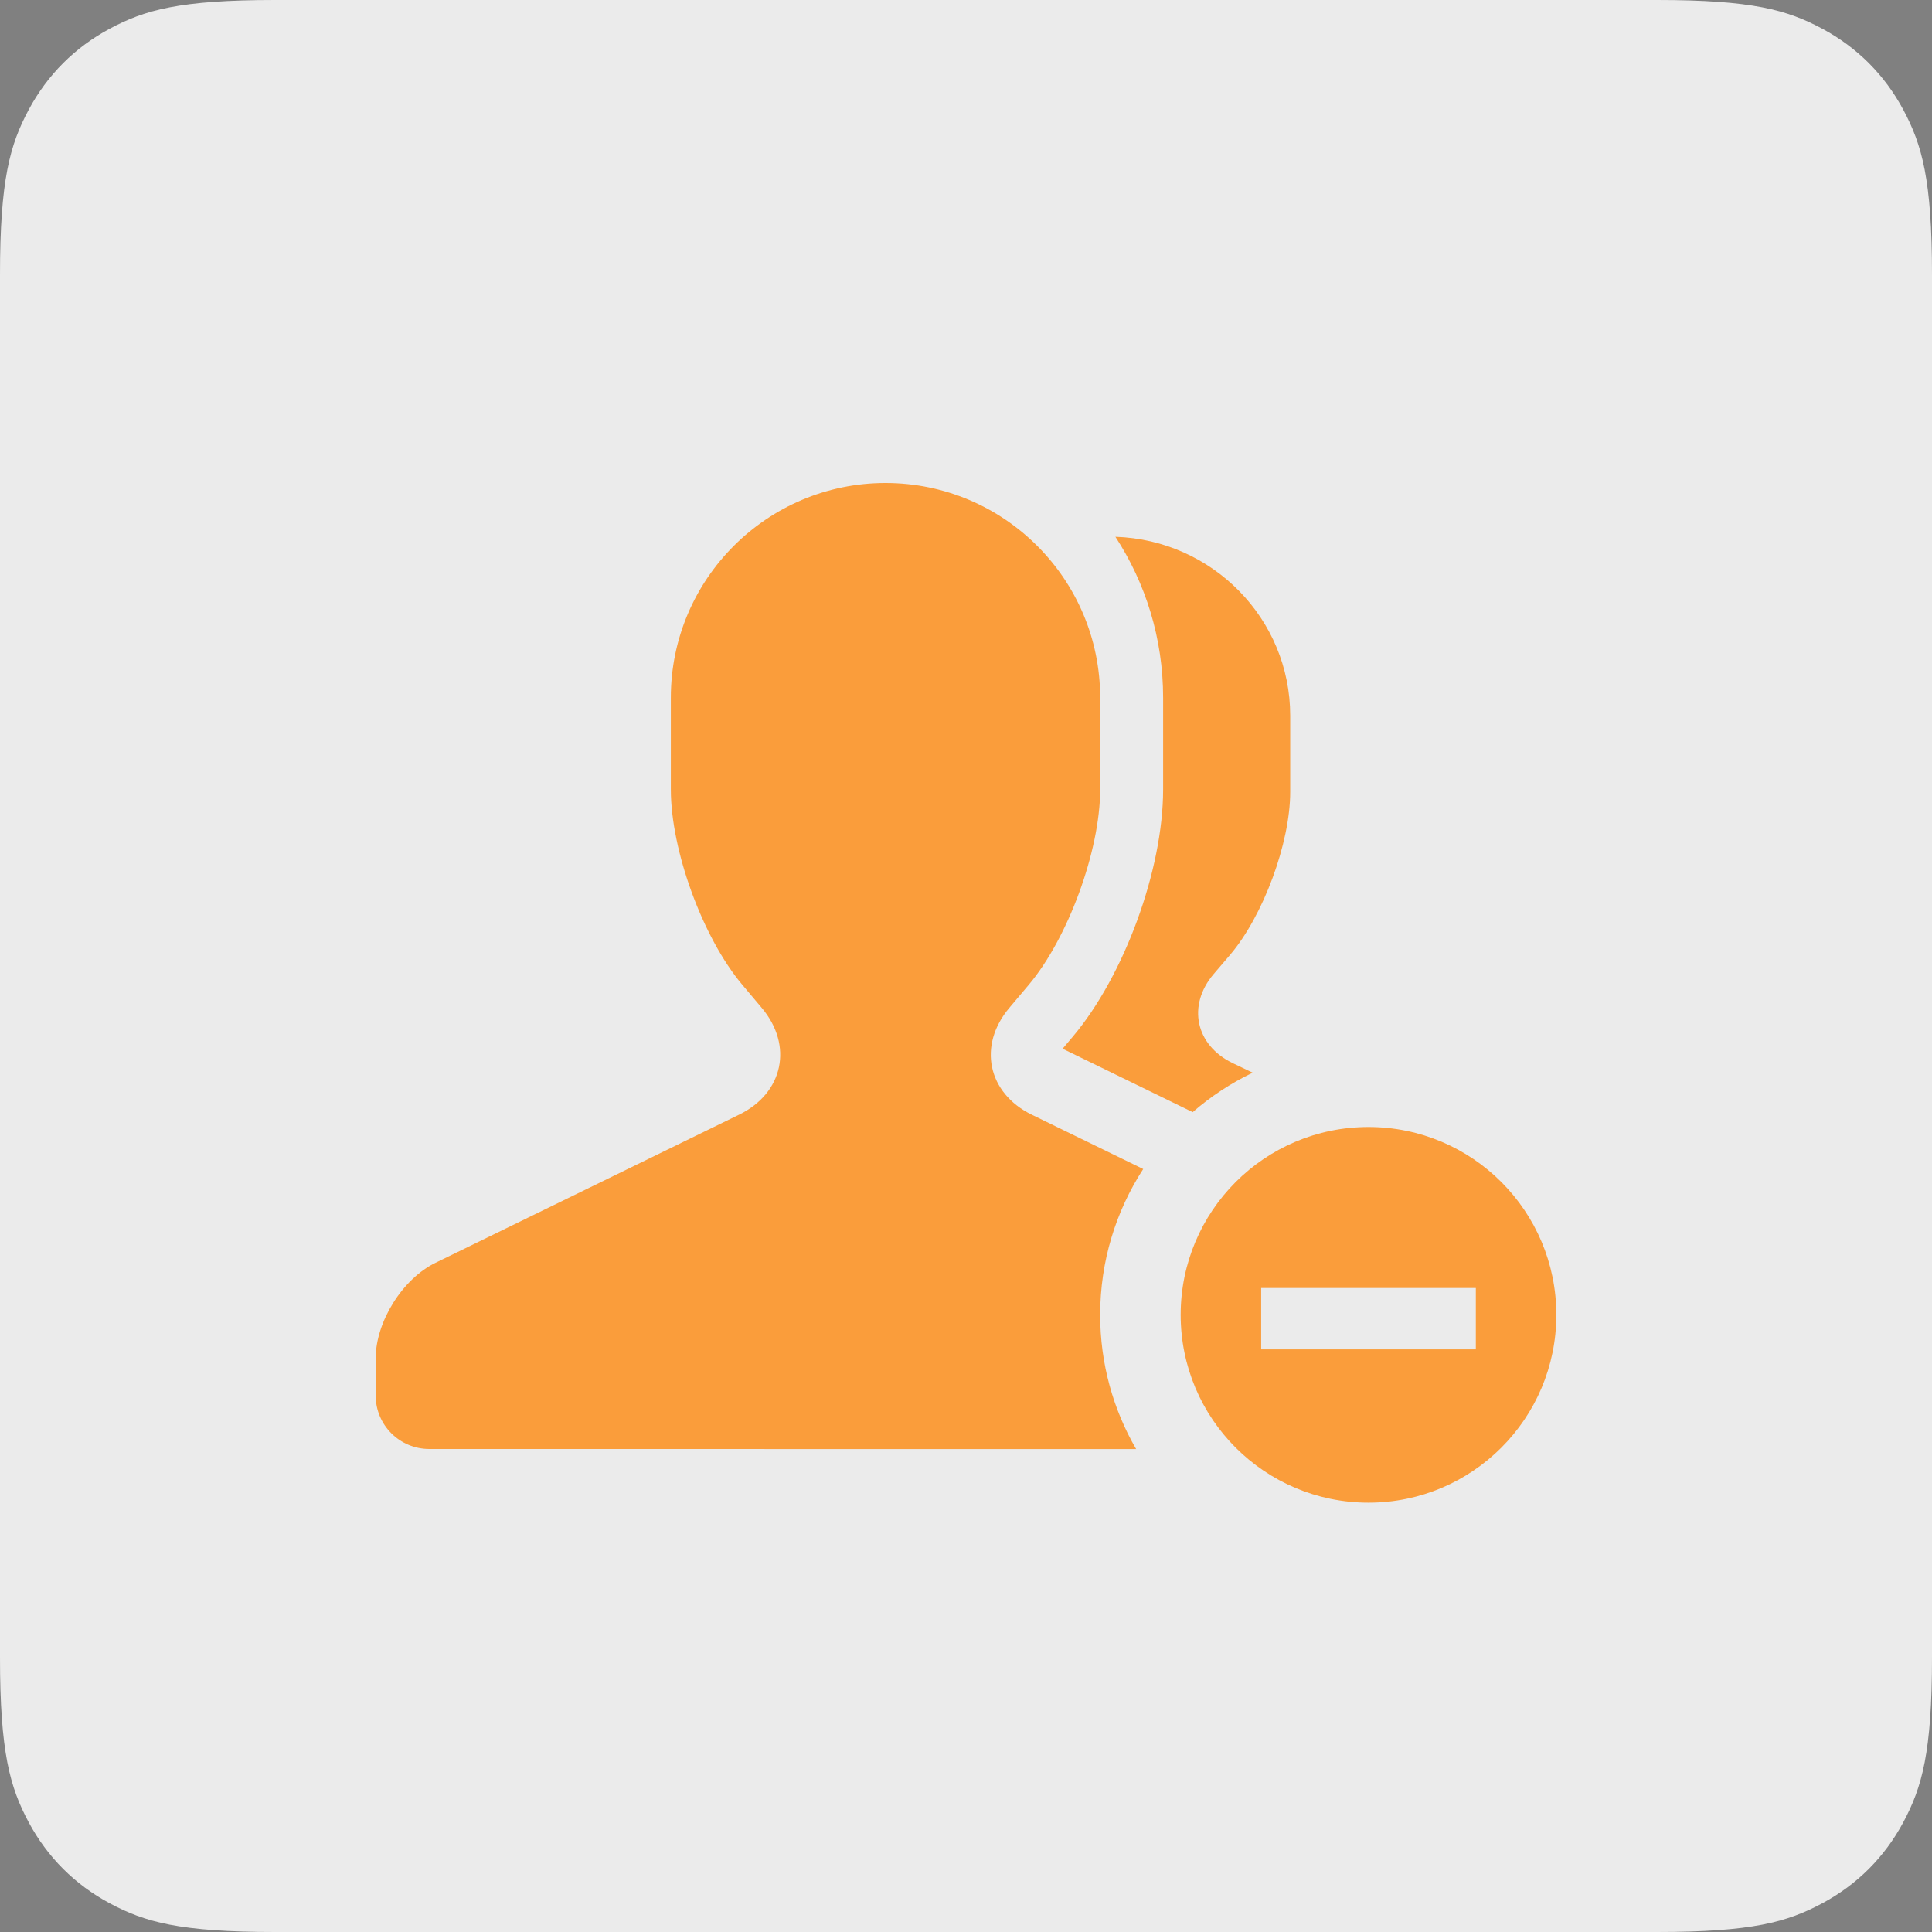 <?xml version="1.0" encoding="UTF-8"?>
<svg width="36px" height="36px" viewBox="0 0 36 36" version="1.1" xmlns="http://www.w3.org/2000/svg" xmlns:xlink="http://www.w3.org/1999/xlink">
    <rect x="0" y="0" width="36" height="36" fill="#808080" stroke="none"/>
    <title>折叠的群聊icon@1x</title>
    <defs>
        <path d="M5.128,-2.07168062e-16 L30.872,2.07168062e-16 C32.655,-1.2037061e-16 33.302,0.186 33.954,0.534 C34.606,0.883 35.117,1.394 35.466,2.046 C35.814,2.698 36,3.345 36,5.128 L36,30.872 C36,32.655 35.814,33.302 35.466,33.954 C35.117,34.606 34.606,35.117 33.954,35.466 C33.302,35.814 32.655,36 30.872,36 L5.128,36 C3.345,36 2.698,35.814 2.046,35.466 C1.394,35.117 0.883,34.606 0.534,33.954 C0.186,33.302 8.02470732e-17,32.655 -1.38112041e-16,30.872 L1.38112041e-16,5.128 C-8.02470732e-17,3.345 0.186,2.698 0.534,2.046 C0.883,1.394 1.394,0.883 2.046,0.534 C2.698,0.186 3.345,1.2037061e-16 5.128,-2.07168062e-16 Z" id="path-1"></path>
    </defs>
    <g id="折叠的群聊icon" stroke="none" stroke-width="1" fill="none" fill-rule="evenodd">
        <g id="编组-4">
            <g id="矩形">
                <use fill="#F7F7F7" xlink:href="#path-1"></use>
                <use fill-opacity="0.05" fill="#000000" xlink:href="#path-1"></use>
            </g>
            <path d="M25.5,21 C27.433,21 29,22.567 29,24.5 C29,26.433 27.433,28 25.5,28 C23.567,28 22,26.433 22,24.5 C22,22.567 23.567,21 25.5,21 Z M16.5,9 C18.709,9 20.5,10.793 20.5,13 L20.5,14.71 C20.5,15.849 19.901,17.483 19.168,18.352 L18.807,18.78 C18.217,19.479 18.401,20.368 19.226,20.771 L21.302,21.783 C20.795,22.565 20.5,23.498 20.5,24.5 C20.5,25.411 20.744,26.266 21.17,27.001 L8.001,27 C7.448,27 7,26.556 7,26.002 L7,25.315 C7,24.63 7.498,23.832 8.114,23.531 L13.774,20.769 C14.595,20.369 14.786,19.481 14.193,18.779 L13.832,18.35 C13.096,17.478 12.5,15.849 12.5,14.709 L12.5,13 C12.5,10.791 14.295,9 16.5,9 Z M27.5,24 L23.5,24 L23.5,25.143 L27.5,25.143 L27.5,24 Z M20.784,10.002 C22.593,10.06 24.041,11.531 24.041,13.334 L24.041,14.758 C24.041,15.708 23.537,17.069 22.92,17.793 L22.615,18.15 C22.119,18.732 22.274,19.474 22.968,19.809 L23.342,19.988 C22.936,20.183 22.56,20.431 22.224,20.723 L19.8,19.541 L19.988,19.319 C20.95,18.179 21.673,16.202 21.673,14.71 L21.673,13 C21.673,11.894 21.346,10.864 20.784,10.002 Z" id="形状结合" fill="#FA9D3B"></path>
        </g>
    </g>
</svg>